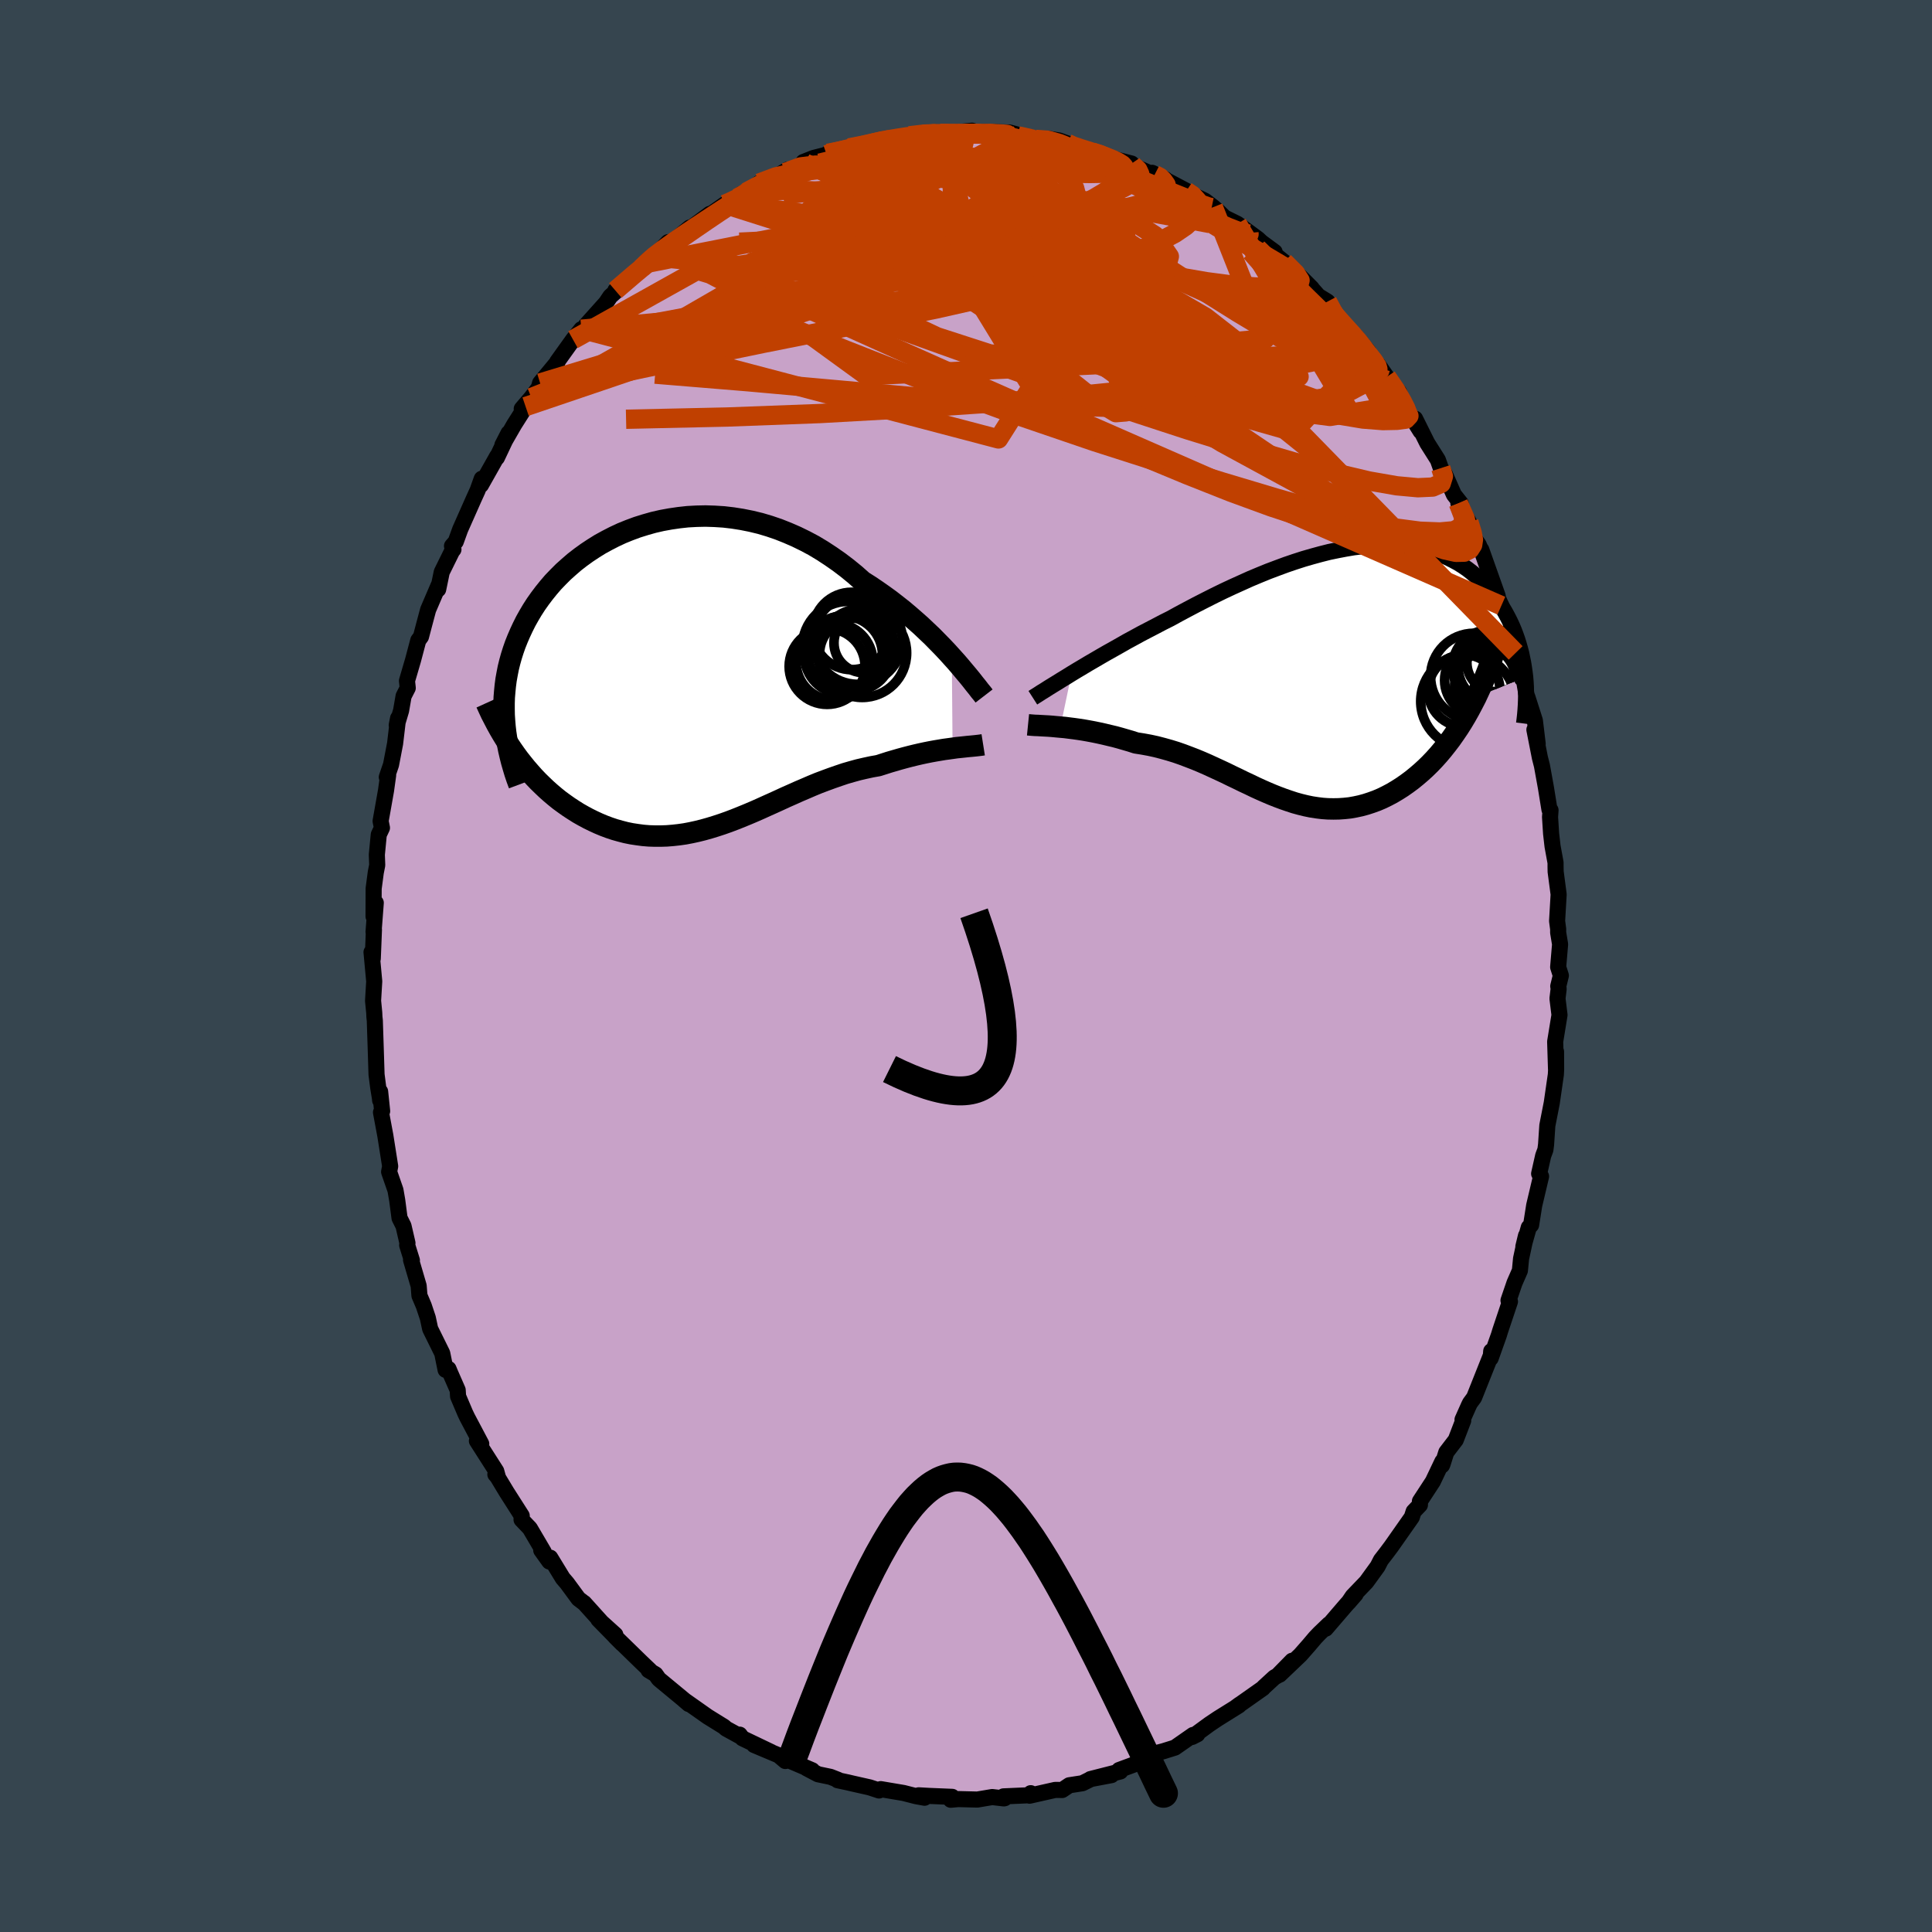 <svg viewBox="-100 -100 200 200" xmlns="http://www.w3.org/2000/svg" width="500" height="500" id="face-svg">
    <defs>
      <clipPath id="leftEyeClipPath">
        <polyline points="28.08,-1.91 27.61,-2.43 27.11,-2.96 26.58,-3.5 26.04,-4.05 25.47,-4.59 24.89,-5.14 24.28,-5.68 23.66,-6.22 23.02,-6.76 22.36,-7.28 21.69,-7.8 21,-8.3 20.3,-8.79 19.59,-9.27 18.86,-9.73 18.07,-10.43 17.25,-11.1 16.42,-11.73 15.56,-12.33 14.69,-12.9 13.81,-13.43 12.91,-13.91 11.99,-14.36 11.07,-14.76 10.14,-15.13 9.2,-15.45 8.26,-15.73 7.31,-15.96 6.36,-16.15 5.41,-16.3 4.47,-16.41 3.52,-16.47 2.59,-16.5 1.66,-16.48 0.74,-16.43 -0.17,-16.33 -1.06,-16.2 -1.94,-16.04 -2.81,-15.84 -3.66,-15.6 -4.49,-15.34 -5.3,-15.04 -6.09,-14.72 -6.86,-14.36 -7.6,-13.98 -8.33,-13.58 -9.02,-13.15 -9.7,-12.7 -10.35,-12.23 -10.97,-11.75 -11.56,-11.24 -12.13,-10.73 -12.67,-10.19 -13.19,-9.65 -13.67,-9.09 -14.13,-8.52 -14.56,-7.95 -14.97,-7.37 -15.35,-6.78 -15.7,-6.19 -16.03,-5.6 -16.33,-5 -16.61,-4.4 -16.87,-3.8 -17.11,-3.2 -17.32,-2.6 -17.51,-2 -17.68,-1.39 -17.83,-0.78 -17.95,-0.17 -18.06,0.44 -18.14,1.05 -18.2,1.66 -18.25,2.27 -18.27,2.88 -18.27,3.49 -18.26,4.1 -18.22,4.71 -18.17,5.31 -17.09,8.16 -16.73,8.65 -16.35,9.13 -15.97,9.6 -15.57,10.06 -15.17,10.51 -14.75,10.95 -14.32,11.37 -13.89,11.78 -13.44,12.18 -12.99,12.56 -12.53,12.93 -12.05,13.28 -11.57,13.62 -11.08,13.94 -10.59,14.25 -10.08,14.54 -9.56,14.82 -9.03,15.08 -8.49,15.33 -7.94,15.56 -7.38,15.77 -6.81,15.96 -6.24,16.12 -5.66,16.27 -5.07,16.39 -4.48,16.48 -3.88,16.56 -3.27,16.61 -2.66,16.63 -2.05,16.63 -1.43,16.61 -0.8,16.56 -0.17,16.49 0.46,16.4 1.09,16.28 1.73,16.14 2.37,15.98 3.01,15.8 3.66,15.6 4.3,15.39 4.95,15.16 5.61,14.91 6.26,14.65 6.92,14.38 7.58,14.1 8.24,13.81 8.9,13.51 9.57,13.21 10.23,12.91 10.9,12.6 11.58,12.3 12.25,12 12.93,11.71 13.6,11.42 14.28,11.14 14.97,10.88 15.65,10.63 16.34,10.39 17.02,10.16 17.71,9.96 18.4,9.77 19.09,9.61 19.78,9.46 20.46,9.34 21.03,9.16 21.59,8.98 22.14,8.82 22.69,8.66 23.24,8.51 23.78,8.37 24.31,8.24 24.83,8.12 25.34,8.01 25.84,7.91 26.33,7.82 26.81,7.74 27.28,7.66 27.73,7.6 28.16,7.54" />
      </clipPath>
      <clipPath id="rightEyeClipPath">
        <polyline points="-27.44,0.06 -26.88,-0.28 -26.29,-0.63 -25.69,-0.99 -25.07,-1.35 -24.42,-1.73 -23.76,-2.11 -23.08,-2.49 -22.39,-2.88 -21.69,-3.28 -20.97,-3.67 -20.24,-4.07 -19.49,-4.46 -18.74,-4.85 -17.98,-5.25 -17.22,-5.63 -16.33,-6.12 -15.43,-6.6 -14.52,-7.08 -13.6,-7.55 -12.67,-8.02 -11.75,-8.47 -10.81,-8.91 -9.88,-9.33 -8.95,-9.75 -8.02,-10.14 -7.09,-10.52 -6.16,-10.87 -5.24,-11.21 -4.33,-11.52 -3.43,-11.81 -2.53,-12.07 -1.65,-12.31 -0.78,-12.53 0.09,-12.71 0.93,-12.87 1.76,-13.01 2.58,-13.11 3.38,-13.19 4.17,-13.24 4.93,-13.25 5.68,-13.25 6.41,-13.21 7.12,-13.14 7.81,-13.05 8.47,-12.93 9.12,-12.79 9.75,-12.61 10.35,-12.42 10.94,-12.2 11.5,-11.95 12.04,-11.68 12.56,-11.4 13.06,-11.09 13.54,-10.76 13.99,-10.41 14.42,-10.05 14.84,-9.68 15.23,-9.29 15.6,-8.88 15.95,-8.47 16.29,-8.04 16.6,-7.61 16.9,-7.17 17.18,-6.73 17.44,-6.29 17.69,-5.83 17.92,-5.38 18.14,-4.91 18.34,-4.44 18.52,-3.97 18.69,-3.49 18.84,-3.01 18.98,-2.52 19.11,-2.03 19.21,-1.54 19.31,-1.05 19.39,-0.56 19.46,-0.07 19.52,0.42 14.42,2.52 14.08,3.18 13.73,3.84 13.37,4.48 13,5.1 12.62,5.7 12.22,6.29 11.82,6.86 11.4,7.41 10.98,7.94 10.55,8.45 10.11,8.94 9.66,9.41 9.2,9.86 8.74,10.28 8.26,10.69 7.78,11.08 7.28,11.45 6.78,11.8 6.26,12.13 5.74,12.44 5.21,12.72 4.68,12.98 4.14,13.21 3.59,13.41 3.04,13.59 2.49,13.74 1.93,13.86 1.37,13.96 0.81,14.02 0.24,14.06 -0.33,14.07 -0.9,14.06 -1.47,14.02 -2.04,13.95 -2.62,13.86 -3.2,13.74 -3.77,13.6 -4.35,13.44 -4.93,13.25 -5.51,13.05 -6.1,12.83 -6.68,12.6 -7.27,12.35 -7.86,12.09 -8.45,11.82 -9.05,11.53 -9.65,11.25 -10.26,10.95 -10.87,10.66 -11.48,10.36 -12.1,10.07 -12.73,9.78 -13.36,9.49 -14,9.21 -14.65,8.94 -15.3,8.69 -15.96,8.44 -16.62,8.21 -17.3,8 -17.98,7.81 -18.67,7.63 -19.36,7.48 -20.07,7.35 -20.77,7.24 -21.33,7.06 -21.88,6.9 -22.43,6.74 -22.98,6.59 -23.53,6.46 -24.07,6.33 -24.61,6.21 -25.14,6.1 -25.67,6 -26.18,5.91 -26.69,5.83 -27.19,5.76 -27.67,5.7 -28.14,5.64 -28.6,5.6" />
      </clipPath>
      <filter id="fuzzy">
        <feTurbulence id="turbulence" baseFrequency="0.05" numOctaves="3" type="noise" result="noise" />
        <feDisplacementMap in="SourceGraphic" in2="noise" scale="2" />
      </filter>
      <linearGradient id="rainbowGradient" x1="0%" y1="0%" x2="100%" y2="0%">
        <stop offset="0%" style="stop-color: [object Object]; stop-opacity: 1" />
        <stop offset="50%" style="stop-color: [object Object]; stop-opacity: 1" />
        <stop offset="100%" style="stop-color: [object Object]; stop-opacity: 1" />
      </linearGradient>
    </defs>
    <rect x="-100" y="-100" width="100%" height="100%" fill="rgb(54, 69, 79)" />
    <polyline id="faceContour" points="61.3,0.11 61.58,0.99 61.31,2.09 61.35,2.37 61.23,3.37 61.44,5.07 60.99,7.83 61.08,10.72 61.08,8.86 61.09,10.7 61.06,11.25 60.64,14.16 60.18,16.51 60.05,18.47 59.98,19.02 59.75,19.64 59.33,21.5 59.53,21.78 58.82,24.78 58.5,26.81 58.26,27.06 57.7,29.04 57.97,27.92 57.46,30.29 57.34,31.53 56.78,32.81 56.16,34.62 56.31,34.74 55.31,37.73 55.16,38.22 54.31,40.61 54.37,39.87 54.44,40.05 52.6,44.67 52.18,45.24 52.06,45.48 51.4,46.96 51.47,47.06 50.7,49.06 49.72,50.34 49.33,51.57 49.27,51.7 49.31,51.3 48.33,53.36 46.99,55.41 46.99,55.79 46.34,56.47 46.15,57.06 44.03,60.08 43.56,60.71 42.95,61.5 42.61,62.16 41.45,63.76 40.03,65.24 39.59,65.89 40.33,65.04 39.31,66.19 37.24,68.6 37.57,68.14 36.58,69.09 36.16,69.53 35.49,70.32 34.61,71.32 32.47,73.36 33.76,71.92 32.24,73.47 31.93,73.64 30.81,74.67 30.74,74.76 27.93,76.74 28.34,76.44 28.25,76.55 26.07,77.91 25.19,78.5 23.4,79.81 23.95,79.53 23.51,79.6 21.63,80.91 20.45,81.28 19.69,81.48 19.46,81.82 19.05,82.15 17.8,82.51 15.85,83.23 15.98,83.38 12.88,84.17 15.06,83.76 12.94,84.16 12.05,84.6 10.69,84.81 9.96,85.3 9.24,85.29 6.58,85.89 6.7,85.63 6.86,85.83 3.88,85.96 4.01,86.15 3.92,86.17 2.71,86.03 1.17,86.29 -0.8,86.24 -1.58,86.31 -1.43,86.01 -3.85,85.91 -4.9,85.85 -4.29,86.1 -5.17,85.94 -6.46,85.61 -8.83,85.21 -9,85.35 -9.97,85.03 -11.79,84.62 -12.21,84.52 -13.29,84.29 -13.24,84.25 -14.03,83.94 -15.32,83.67 -16.5,83.05 -15.92,83.26 -18.36,82.22 -18.7,82.3 -19.4,81.71 -21.94,80.64 -20.15,81.38 -23.14,79.95 -23.43,79.57 -23.32,79.78 -24.85,78.94 -25.04,78.76 -26.75,77.7 -29.19,75.98 -28.7,76.4 -29.13,76.02 -31.61,73.97 -31.8,73.81 -32.14,73.33 -32.86,72.9 -32.73,72.91 -33.58,72.1 -36.33,69.42 -35.58,70.17 -38.06,67.64 -36.3,69.23 -37.33,68.38 -39.53,65.94 -39.57,65.92 -40.12,65.5 -41.31,63.88 -41.74,63.38 -43.04,61.25 -43.13,61.65 -43.97,60.48 -43.71,60.66 -45.15,58.21 -46.01,57.31 -45.99,56.91 -47.56,54.45 -48.5,52.89 -48.72,52.63 -48.47,52.87 -48.63,52.29 -50.63,49.16 -50.18,49.47 -51.64,46.71 -51.84,46.29 -52.58,44.55 -52.62,43.9 -53.4,42.12 -53.57,41.71 -53.87,41.81 -54.22,40.09 -55.47,37.56 -55.71,36.44 -56.13,35.18 -56.58,34.12 -56.66,33.11 -57.45,30.42 -57.36,30.47 -57.85,28.9 -57.82,28.68 -58.23,26.91 -58.64,26.09 -58.88,24.25 -59.06,23.21 -59.72,21.31 -59.61,20.73 -60.11,17.56 -60.56,15.15 -60.44,15.02 -60.65,13 -60.65,13.9 -60.67,13.66 -60.84,12.63 -61.02,11.24 -61.1,8.7 -61.2,5.64 -61.24,5.28 -61.26,4.83 -61.38,3.6 -61.26,1.59 -61.54,-1.43 -61.41,-0.77 -61.29,-3.76 -61.33,-3.53 -61.1,-6.54 -61.33,-5.13 -61.32,-8.02 -61.1,-9.68 -60.95,-10.44 -60.99,-11.52 -60.79,-13.6 -60.46,-14.3 -60.6,-15 -60.04,-18.16 -59.82,-19.75 -59.96,-19.55 -59.52,-20.84 -59.1,-23.03 -58.79,-25.65 -58.93,-24.93 -58.48,-26.44 -58.22,-27.94 -57.79,-28.78 -57.87,-29.52 -57.24,-31.67 -56.7,-33.71 -56.42,-34.09 -56.11,-35.27 -55.68,-36.88 -54.59,-39.42 -54.64,-38.99 -54.27,-40.78 -53.2,-42.95 -53.06,-43.12 -53.21,-43.48 -52.82,-43.93 -52.36,-45.2 -50.95,-48.38 -50.55,-49.26 -50.13,-50.44 -50.21,-49.79 -48.53,-52.77 -48.56,-52.62 -47.36,-55.16 -47.99,-53.93 -46.77,-56.05 -45.59,-57.91 -45.99,-57.68 -45,-58.84 -44.23,-59.85 -44.09,-60.35 -42.27,-62.55 -42.32,-62.55 -40.68,-64.84 -39.82,-65.92 -40.62,-64.79 -39.02,-66.58 -39.34,-66.34 -37.27,-68.65 -36.82,-69.32 -35.75,-70.27 -36.3,-69.93 -33.09,-72.73 -33.61,-72.23 -32.37,-73.42 -32.96,-73.07 -31.95,-73.78 -30.84,-74.93 -30.33,-75 -28.6,-76.44 -28.6,-76.31 -26.52,-77.86 -27.05,-77.39 -24.97,-78.85 -24.42,-78.97 -23.26,-79.92 -23.06,-79.9 -22.71,-79.99 -21.42,-81.04 -19.3,-81.93 -18.46,-82.44 -18.72,-82.14 -16.62,-83.09 -16.83,-83.23 -15.77,-83.65 -14.42,-83.99 -14.29,-84.13 -13.36,-84.24 -12.1,-84.69 -9.87,-85.13 -10.33,-84.98 -9.17,-85.4 -8.38,-85.62 -6.61,-85.82 -4.91,-85.91 -5.87,-85.94 -3.84,-86.26 -3.08,-86.2 -2.67,-86.18 -2.62,-86.13 0.62,-86.47 0.88,-86.38 1.68,-86.14 1.82,-86.35 4.52,-86.28 5.41,-86.04 4.51,-85.95 6.62,-85.81 7.22,-85.57 8.62,-85.62 9.63,-85.46 10.5,-85.15 10.74,-84.91 12.32,-84.44 13.05,-84.26 14.19,-84 14.25,-83.81 17.14,-83.07 16.57,-83.16 18.97,-82.1 19.53,-81.92 20.65,-81.43 19.27,-82.11 22.99,-80.15 22.79,-80.21 23.39,-79.86 24.73,-79.22 25.6,-78.56 26.11,-78.12 26.77,-77.48 28.09,-76.83 28.79,-76.32 30.23,-75.26 30.58,-74.93 31.95,-73.92 31.75,-73.83 32.92,-72.89 34.6,-71.36 35.79,-70.17 35.74,-70.2 36.48,-69.36 37.42,-68.78 37.59,-68.16 38,-67.55 39.75,-65.5 40.3,-65.25 41.67,-63.59 40.99,-64.18 42.89,-61.84 43.24,-61.22 42.65,-62.27 43.55,-60.98 44.83,-59.41 45.44,-57.78 46.23,-56.68 47.06,-55.35 46.49,-56.66 47.75,-54.13 48.85,-52.39 49.15,-51.54 49.58,-50.9 50.51,-48.79 51.2,-47.92 50.97,-47.9 52.06,-45.96 52.49,-44.45 53.07,-43.62 53.42,-42.82 53.34,-43.1 55,-38.42 55.05,-38.26 54.75,-38.78 55.42,-37.3 55.86,-35.44 56.22,-34.58 56.9,-32.41 57.56,-29.74 57.35,-30.58 57.66,-30.16 58.35,-26.19 58.11,-27.85 58.89,-25.41 59.18,-23 58.84,-24.46 59.41,-21.56 59.62,-20.74 60.03,-18.48 60.4,-16.19 60.51,-16.13 60.46,-15.42 60.57,-13.7 60.72,-12.39 61.03,-10.7 61.03,-10.29 61.04,-9.76 61.35,-7.41 61.19,-4.66 61.3,-3.82 61.3,-3.46 61.5,-2.25 61.3,0.11 61.58,0.99" fill="rgb(200, 162, 200)" stroke="black" stroke-width="1.667" stroke-linejoin="round" filter="url(#fuzzy)" />
    <g transform="translate(38.37 -30.33)">
      <polyline id="rightCountour" points="-27.44,0.06 -26.88,-0.28 -26.29,-0.63 -25.69,-0.99 -25.07,-1.35 -24.42,-1.73 -23.76,-2.11 -23.08,-2.49 -22.39,-2.88 -21.69,-3.28 -20.97,-3.67 -20.24,-4.07 -19.49,-4.46 -18.74,-4.85 -17.98,-5.25 -17.22,-5.63 -16.33,-6.12 -15.43,-6.6 -14.52,-7.08 -13.6,-7.55 -12.67,-8.02 -11.75,-8.47 -10.81,-8.91 -9.88,-9.33 -8.95,-9.75 -8.02,-10.14 -7.09,-10.52 -6.16,-10.87 -5.24,-11.21 -4.33,-11.52 -3.43,-11.81 -2.53,-12.07 -1.65,-12.31 -0.78,-12.53 0.09,-12.71 0.93,-12.87 1.76,-13.01 2.58,-13.11 3.38,-13.19 4.17,-13.24 4.93,-13.25 5.68,-13.25 6.41,-13.21 7.12,-13.14 7.81,-13.05 8.47,-12.93 9.12,-12.79 9.75,-12.61 10.35,-12.42 10.94,-12.2 11.5,-11.95 12.04,-11.68 12.56,-11.4 13.06,-11.09 13.54,-10.76 13.99,-10.41 14.42,-10.05 14.84,-9.68 15.23,-9.29 15.6,-8.88 15.95,-8.47 16.29,-8.04 16.6,-7.61 16.9,-7.17 17.18,-6.73 17.44,-6.29 17.69,-5.83 17.92,-5.38 18.14,-4.91 18.34,-4.44 18.52,-3.97 18.69,-3.49 18.84,-3.01 18.98,-2.52 19.11,-2.03 19.21,-1.54 19.31,-1.05 19.39,-0.56 19.46,-0.07 19.52,0.42 14.42,2.52 14.08,3.18 13.73,3.84 13.37,4.48 13,5.1 12.62,5.7 12.22,6.29 11.82,6.86 11.4,7.41 10.98,7.94 10.55,8.45 10.11,8.94 9.66,9.41 9.2,9.86 8.74,10.28 8.26,10.69 7.78,11.08 7.28,11.45 6.78,11.8 6.26,12.13 5.74,12.44 5.21,12.72 4.68,12.98 4.14,13.21 3.59,13.41 3.04,13.59 2.49,13.74 1.93,13.86 1.37,13.96 0.81,14.02 0.24,14.06 -0.33,14.07 -0.9,14.06 -1.47,14.02 -2.04,13.95 -2.62,13.86 -3.2,13.74 -3.77,13.6 -4.35,13.44 -4.93,13.25 -5.51,13.05 -6.1,12.83 -6.68,12.6 -7.27,12.35 -7.86,12.09 -8.45,11.82 -9.05,11.53 -9.65,11.25 -10.26,10.95 -10.87,10.66 -11.48,10.36 -12.1,10.07 -12.73,9.78 -13.36,9.49 -14,9.21 -14.65,8.94 -15.3,8.69 -15.96,8.44 -16.62,8.21 -17.3,8 -17.98,7.81 -18.67,7.63 -19.36,7.48 -20.07,7.35 -20.77,7.24 -21.33,7.06 -21.88,6.9 -22.43,6.74 -22.98,6.59 -23.53,6.46 -24.07,6.33 -24.61,6.21 -25.14,6.1 -25.67,6 -26.18,5.91 -26.69,5.83 -27.19,5.76 -27.67,5.7 -28.14,5.64 -28.6,5.6" fill="white" stroke="white" stroke-width="0" stroke-linejoin="round" filter="url(#fuzzy)" />
    </g>
    <g transform="translate(-29.55 -30.08)">
      <polyline id="leftCountour" points="28.08,-1.91 27.61,-2.43 27.11,-2.96 26.58,-3.5 26.04,-4.05 25.47,-4.59 24.89,-5.14 24.28,-5.68 23.66,-6.22 23.02,-6.76 22.36,-7.28 21.69,-7.8 21,-8.3 20.3,-8.79 19.59,-9.27 18.86,-9.73 18.07,-10.43 17.25,-11.1 16.42,-11.73 15.56,-12.33 14.69,-12.9 13.81,-13.43 12.91,-13.91 11.99,-14.36 11.07,-14.76 10.14,-15.13 9.2,-15.45 8.26,-15.73 7.31,-15.96 6.36,-16.15 5.41,-16.3 4.47,-16.41 3.52,-16.47 2.59,-16.5 1.66,-16.48 0.74,-16.43 -0.17,-16.33 -1.06,-16.2 -1.94,-16.04 -2.81,-15.84 -3.66,-15.6 -4.49,-15.34 -5.3,-15.04 -6.09,-14.72 -6.86,-14.36 -7.6,-13.98 -8.33,-13.58 -9.02,-13.15 -9.7,-12.7 -10.35,-12.23 -10.97,-11.75 -11.56,-11.24 -12.13,-10.73 -12.67,-10.19 -13.19,-9.65 -13.67,-9.09 -14.13,-8.52 -14.56,-7.95 -14.97,-7.37 -15.35,-6.78 -15.7,-6.19 -16.03,-5.6 -16.33,-5 -16.61,-4.4 -16.87,-3.8 -17.11,-3.2 -17.32,-2.6 -17.51,-2 -17.68,-1.39 -17.83,-0.78 -17.95,-0.17 -18.06,0.44 -18.14,1.05 -18.2,1.66 -18.25,2.27 -18.27,2.88 -18.27,3.49 -18.26,4.1 -18.22,4.71 -18.17,5.31 -17.09,8.16 -16.73,8.65 -16.35,9.13 -15.97,9.6 -15.57,10.06 -15.17,10.51 -14.75,10.95 -14.32,11.37 -13.89,11.78 -13.44,12.18 -12.99,12.56 -12.53,12.93 -12.05,13.28 -11.57,13.62 -11.08,13.94 -10.59,14.25 -10.08,14.54 -9.56,14.82 -9.03,15.08 -8.49,15.33 -7.94,15.56 -7.38,15.77 -6.81,15.96 -6.24,16.12 -5.66,16.27 -5.07,16.39 -4.48,16.48 -3.88,16.56 -3.27,16.61 -2.66,16.63 -2.05,16.63 -1.43,16.61 -0.8,16.56 -0.17,16.49 0.46,16.4 1.09,16.28 1.73,16.14 2.37,15.98 3.01,15.8 3.66,15.6 4.3,15.39 4.95,15.16 5.61,14.91 6.26,14.65 6.92,14.38 7.58,14.1 8.24,13.81 8.9,13.51 9.57,13.21 10.23,12.91 10.9,12.6 11.58,12.3 12.25,12 12.93,11.71 13.6,11.42 14.28,11.14 14.97,10.88 15.65,10.63 16.34,10.39 17.02,10.16 17.71,9.96 18.4,9.77 19.09,9.61 19.78,9.46 20.46,9.34 21.03,9.16 21.59,8.98 22.14,8.82 22.69,8.66 23.24,8.51 23.78,8.37 24.31,8.24 24.83,8.12 25.34,8.01 25.84,7.91 26.33,7.82 26.81,7.74 27.28,7.66 27.73,7.6 28.16,7.54" fill="white" stroke="white" stroke-width="0" stroke-linejoin="round" filter="url(#fuzzy)" />
    </g>
    <g transform="translate(38.37 -30.33)">
      <polyline id="rightUpper" points="-31.45,2.56 -31.2,2.4 -30.91,2.22 -30.59,2.01 -30.23,1.79 -29.84,1.54 -29.42,1.28 -28.96,1 -28.48,0.7 -27.97,0.39 -27.44,0.06 -26.88,-0.28 -26.29,-0.63 -25.69,-0.99 -25.07,-1.35 -24.42,-1.73 -23.76,-2.11 -23.08,-2.49 -22.39,-2.88 -21.69,-3.28 -20.97,-3.67 -20.24,-4.07 -19.49,-4.46 -18.74,-4.85 -17.98,-5.25 -17.22,-5.63 -16.33,-6.12 -15.43,-6.6 -14.52,-7.08 -13.6,-7.55 -12.67,-8.02 -11.75,-8.47 -10.81,-8.91 -9.88,-9.33 -8.95,-9.75 -8.02,-10.14 -7.09,-10.52 -6.16,-10.87 -5.24,-11.21 -4.33,-11.52 -3.43,-11.81 -2.53,-12.07 -1.65,-12.31 -0.78,-12.53 0.09,-12.71 0.93,-12.87 1.76,-13.01 2.58,-13.11 3.38,-13.19 4.17,-13.24 4.93,-13.25 5.68,-13.25 6.41,-13.21 7.12,-13.14 7.81,-13.05 8.47,-12.93 9.12,-12.79 9.75,-12.61 10.35,-12.42 10.94,-12.2 11.5,-11.95 12.04,-11.68 12.56,-11.4 13.06,-11.09 13.54,-10.76 13.99,-10.41 14.42,-10.05 14.84,-9.68 15.23,-9.29 15.6,-8.88 15.95,-8.47 16.29,-8.04 16.6,-7.61 16.9,-7.17 17.18,-6.73 17.44,-6.29 17.69,-5.83 17.92,-5.38 18.14,-4.91 18.34,-4.44 18.52,-3.97 18.69,-3.49 18.84,-3.01 18.98,-2.52 19.11,-2.03 19.21,-1.54 19.31,-1.05 19.39,-0.56 19.46,-0.07 19.52,0.42 19.56,0.91 19.59,1.4 19.6,1.89 19.61,2.37 19.6,2.86 19.58,3.34 19.55,3.81 19.51,4.29 19.46,4.76 19.4,5.23" fill="none" stroke="black" stroke-width="1.667" stroke-linejoin="round" filter="url(#fuzzy)" />
      <polyline id="rightLower" points="-31.95,5.36 -31.75,5.38 -31.51,5.4 -31.24,5.42 -30.93,5.43 -30.6,5.45 -30.24,5.47 -29.86,5.49 -29.46,5.52 -29.04,5.56 -28.6,5.6 -28.14,5.64 -27.67,5.7 -27.19,5.76 -26.69,5.83 -26.18,5.91 -25.67,6 -25.14,6.1 -24.61,6.21 -24.07,6.33 -23.53,6.46 -22.98,6.59 -22.43,6.74 -21.88,6.9 -21.33,7.06 -20.77,7.24 -20.07,7.35 -19.36,7.48 -18.67,7.63 -17.98,7.81 -17.3,8 -16.62,8.21 -15.96,8.44 -15.3,8.69 -14.65,8.94 -14,9.21 -13.36,9.49 -12.73,9.78 -12.1,10.07 -11.48,10.36 -10.87,10.66 -10.26,10.95 -9.65,11.25 -9.05,11.53 -8.45,11.82 -7.86,12.09 -7.27,12.35 -6.68,12.6 -6.1,12.83 -5.51,13.05 -4.93,13.25 -4.35,13.44 -3.77,13.6 -3.2,13.74 -2.62,13.86 -2.04,13.95 -1.47,14.02 -0.9,14.06 -0.33,14.07 0.24,14.06 0.81,14.02 1.37,13.96 1.93,13.86 2.49,13.74 3.04,13.59 3.59,13.41 4.14,13.21 4.68,12.98 5.21,12.72 5.74,12.44 6.26,12.13 6.78,11.8 7.28,11.45 7.78,11.08 8.26,10.69 8.74,10.28 9.2,9.86 9.66,9.41 10.11,8.94 10.55,8.45 10.98,7.94 11.4,7.41 11.82,6.86 12.22,6.29 12.62,5.7 13,5.1 13.37,4.48 13.73,3.84 14.08,3.18 14.42,2.52 14.74,1.83 15.06,1.14 15.36,0.43 15.64,-0.29 15.92,-1.03 16.18,-1.78 16.43,-2.53 16.67,-3.3 16.9,-4.08 17.12,-4.87" fill="none" stroke="black" stroke-width="2.222" stroke-linejoin="round" filter="url(#fuzzy)" />
      <circle r="3.802" cx="16.373" cy="-0.653" stroke="black" fill="none" stroke-width="1.0" filter="url(#fuzzy)" clip-path="url(#rightEyeClipPath)" /><circle r="3.478" cx="15.743" cy="1.122" stroke="black" fill="none" stroke-width="1.0" filter="url(#fuzzy)" clip-path="url(#rightEyeClipPath)" /><circle r="3.72" cx="13.193" cy="1.827" stroke="black" fill="none" stroke-width="1.0" filter="url(#fuzzy)" clip-path="url(#rightEyeClipPath)" /><circle r="3.386" cx="15.648" cy="-0.073" stroke="black" fill="none" stroke-width="1.0" filter="url(#fuzzy)" clip-path="url(#rightEyeClipPath)" /><circle r="3.884" cx="15.878" cy="-0.593" stroke="black" fill="none" stroke-width="1.0" filter="url(#fuzzy)" clip-path="url(#rightEyeClipPath)" /><circle r="3.676" cx="14.853" cy="0.752" stroke="black" fill="none" stroke-width="1.0" filter="url(#fuzzy)" clip-path="url(#rightEyeClipPath)" /><circle r="3.002" cx="16.483" cy="-1.073" stroke="black" fill="none" stroke-width="1.0" filter="url(#fuzzy)" clip-path="url(#rightEyeClipPath)" /><circle r="4.086" cx="16.293" cy="1.517" stroke="black" fill="none" stroke-width="1.0" filter="url(#fuzzy)" clip-path="url(#rightEyeClipPath)" /><circle r="4.884" cx="13.588" cy="2.937" stroke="black" fill="none" stroke-width="1.0" filter="url(#fuzzy)" clip-path="url(#rightEyeClipPath)" /><circle r="4.49" cx="14.213" cy="0.377" stroke="black" fill="none" stroke-width="1.0" filter="url(#fuzzy)" clip-path="url(#rightEyeClipPath)" />
      </g>
    <g transform="translate(-29.55 -30.08)">
      <polyline id="leftUpper" points="31.42,2.13 31.22,1.87 30.98,1.58 30.72,1.24 30.42,0.87 30.1,0.46 29.75,0.03 29.37,-0.42 28.97,-0.9 28.54,-1.4 28.08,-1.91 27.61,-2.43 27.11,-2.96 26.58,-3.5 26.04,-4.05 25.47,-4.59 24.89,-5.14 24.28,-5.68 23.66,-6.22 23.02,-6.76 22.36,-7.28 21.69,-7.8 21,-8.3 20.3,-8.79 19.59,-9.27 18.86,-9.73 18.07,-10.43 17.25,-11.1 16.42,-11.73 15.56,-12.33 14.69,-12.9 13.81,-13.43 12.91,-13.91 11.99,-14.36 11.07,-14.76 10.14,-15.13 9.2,-15.45 8.26,-15.73 7.31,-15.96 6.36,-16.15 5.41,-16.3 4.47,-16.41 3.52,-16.47 2.59,-16.5 1.66,-16.48 0.74,-16.43 -0.17,-16.33 -1.06,-16.2 -1.94,-16.04 -2.81,-15.84 -3.66,-15.6 -4.49,-15.34 -5.3,-15.04 -6.09,-14.72 -6.86,-14.36 -7.6,-13.98 -8.33,-13.58 -9.02,-13.15 -9.7,-12.7 -10.35,-12.23 -10.97,-11.75 -11.56,-11.24 -12.13,-10.73 -12.67,-10.19 -13.19,-9.65 -13.67,-9.09 -14.13,-8.52 -14.56,-7.95 -14.97,-7.37 -15.35,-6.78 -15.7,-6.19 -16.03,-5.6 -16.33,-5 -16.61,-4.4 -16.87,-3.8 -17.11,-3.2 -17.32,-2.6 -17.51,-2 -17.68,-1.39 -17.83,-0.78 -17.95,-0.17 -18.06,0.44 -18.14,1.05 -18.2,1.66 -18.25,2.27 -18.27,2.88 -18.27,3.49 -18.26,4.1 -18.22,4.71 -18.17,5.31 -18.1,5.92 -18.01,6.52 -17.9,7.13 -17.78,7.73 -17.64,8.33 -17.49,8.93 -17.32,9.52 -17.14,10.12 -16.94,10.71 -16.72,11.3" fill="none" stroke="black" stroke-width="2.222" stroke-linejoin="round" filter="url(#fuzzy)" />
      <polyline id="leftLower" points="31.33,7.18 31.14,7.21 30.91,7.24 30.65,7.27 30.37,7.3 30.06,7.33 29.72,7.36 29.36,7.4 28.98,7.44 28.58,7.48 28.16,7.54 27.73,7.6 27.28,7.66 26.81,7.74 26.33,7.82 25.84,7.91 25.34,8.01 24.83,8.12 24.31,8.24 23.78,8.37 23.24,8.51 22.69,8.66 22.14,8.82 21.59,8.98 21.03,9.16 20.46,9.34 19.78,9.46 19.09,9.61 18.4,9.77 17.71,9.96 17.02,10.16 16.34,10.39 15.65,10.63 14.97,10.88 14.28,11.14 13.6,11.42 12.93,11.71 12.25,12 11.58,12.3 10.9,12.6 10.23,12.91 9.57,13.21 8.9,13.51 8.24,13.81 7.58,14.1 6.92,14.38 6.26,14.65 5.61,14.91 4.95,15.16 4.3,15.39 3.66,15.6 3.01,15.8 2.37,15.98 1.73,16.14 1.09,16.28 0.46,16.4 -0.17,16.49 -0.8,16.56 -1.43,16.61 -2.05,16.63 -2.66,16.63 -3.27,16.61 -3.88,16.56 -4.48,16.48 -5.07,16.39 -5.66,16.27 -6.24,16.12 -6.81,15.96 -7.38,15.77 -7.94,15.56 -8.49,15.33 -9.03,15.08 -9.56,14.82 -10.08,14.54 -10.59,14.25 -11.08,13.94 -11.57,13.62 -12.05,13.28 -12.53,12.93 -12.99,12.56 -13.44,12.18 -13.89,11.78 -14.32,11.37 -14.75,10.95 -15.17,10.51 -15.57,10.06 -15.97,9.6 -16.35,9.13 -16.73,8.65 -17.09,8.16 -17.44,7.66 -17.78,7.15 -18.11,6.64 -18.43,6.12 -18.74,5.59 -19.04,5.05 -19.32,4.51 -19.6,3.97 -19.86,3.41 -20.11,2.86" fill="none" stroke="black" stroke-width="2.222" stroke-linejoin="round" filter="url(#fuzzy)" />
      <circle r="4.046" cx="16.862" cy="-2.107" stroke="black" fill="none" stroke-width="1.0" filter="url(#fuzzy)" clip-path="url(#leftEyeClipPath)" /><circle r="3.928" cx="15.172" cy="-0.932" stroke="black" fill="none" stroke-width="1.0" filter="url(#fuzzy)" clip-path="url(#leftEyeClipPath)" /><circle r="3.73" cx="18.117" cy="-2.192" stroke="black" fill="none" stroke-width="1.0" filter="url(#fuzzy)" clip-path="url(#leftEyeClipPath)" /><circle r="4.6" cx="18.802" cy="-2.322" stroke="black" fill="none" stroke-width="1.0" filter="url(#fuzzy)" clip-path="url(#leftEyeClipPath)" /><circle r="3.978" cx="15.932" cy="-1.412" stroke="black" fill="none" stroke-width="1.0" filter="url(#fuzzy)" clip-path="url(#leftEyeClipPath)" /><circle r="4.006" cx="17.712" cy="-4.602" stroke="black" fill="none" stroke-width="1.0" filter="url(#fuzzy)" clip-path="url(#leftEyeClipPath)" /><circle r="4.626" cx="18.322" cy="-3.702" stroke="black" fill="none" stroke-width="1.0" filter="url(#fuzzy)" clip-path="url(#leftEyeClipPath)" /><circle r="3.08" cx="18.962" cy="-3.367" stroke="black" fill="none" stroke-width="1.0" filter="url(#fuzzy)" clip-path="url(#leftEyeClipPath)" /><circle r="3.97" cx="17.162" cy="-2.262" stroke="black" fill="none" stroke-width="1.0" filter="url(#fuzzy)" clip-path="url(#leftEyeClipPath)" /><circle r="4.726" cx="17.337" cy="-2.937" stroke="black" fill="none" stroke-width="1.0" filter="url(#fuzzy)" clip-path="url(#leftEyeClipPath)" />
    </g>
    <g id="hairs">
      <polyline points="13.05,-84.26 13.91,-83.99 14.7,-83.64 15.41,-83.23 15.92,-82.77 16.17,-82.3 16.13,-81.81 15.81,-81.29 15.22,-80.73 14.36,-80.12 13.23,-79.45 11.82,-78.75 10.09,-78 8.05,-77.22 5.68,-76.4 2.95,-75.52 -0.17,-74.58 -3.68,-73.56 -7.62,-72.47 -12.02,-71.29 -16.88,-70.03 -22.21,-68.7 -27.94,-67.37 -33.95,-66.24" fill="none" stroke="rgb(192, 64, 0)" stroke-width="2" stroke-linejoin="round" filter="url(#fuzzy)" /><polyline points="39.75,-65.5 40.14,-64.97 39.96,-64.29 39.15,-63.63 37.71,-63.02 35.6,-62.48 32.86,-61.97 29.48,-61.41 25.46,-60.78 20.73,-60.1 15.21,-59.42 8.86,-58.79 1.67,-58.21 -6.33,-57.68 -15.13,-57.19 -24.73,-56.83 -35.19,-56.6" fill="none" stroke="rgb(192, 64, 0)" stroke-width="2" stroke-linejoin="round" filter="url(#fuzzy)" /><polyline points="-12.1,-84.69 -10.71,-84.96 -9.85,-85.15 -8.97,-85.35 -8,-85.54 -7.04,-85.7 -6.19,-85.83 -5.5,-85.92 -4.99,-85.97 -4.65,-85.98 -4.48,-85.94 -4.48,-85.86 -4.71,-85.73 -5.19,-85.55 -5.98,-85.32 -7.08,-85.03 -8.52,-84.68 -10.31,-84.26 -12.5,-83.75 -15.15,-83.11" fill="none" stroke="rgb(192, 64, 0)" stroke-width="2" stroke-linejoin="round" filter="url(#fuzzy)" /><polyline points="-18.72,-82.14 -17.14,-82.72 -15.59,-82.91 -13.66,-82.9 -11.31,-82.71 -8.55,-82.4 -5.42,-81.97 -1.98,-81.47 1.67,-80.91 5.45,-80.32 9.31,-79.7 13.26,-79.05 17.32,-78.34 21.37,-77.59 25.25,-76.86" fill="none" stroke="rgb(192, 64, 0)" stroke-width="2" stroke-linejoin="round" filter="url(#fuzzy)" /><polyline points="-36.3,-69.93 -34.28,-71.66 -33.21,-72.55 -32.36,-73.23 -31.45,-73.91 -30.41,-74.67 -29.25,-75.49 -28.02,-76.34 -26.78,-77.19 -25.58,-78 -24.46,-78.74 -23.46,-79.4 -22.61,-79.96 -21.96,-80.39 -21.56,-80.67 -21.48,-80.76 -21.72,-80.65 -22.2,-80.4 -22.73,-80.12" fill="none" stroke="rgb(192, 64, 0)" stroke-width="2" stroke-linejoin="round" filter="url(#fuzzy)" /><polyline points="1.68,-86.14 2.57,-86.19 3.9,-86 5.19,-85.68 6.48,-85.27 7.88,-84.78 9.39,-84.23 10.99,-83.63 12.62,-82.98 14.25,-82.29 15.87,-81.57 17.47,-80.85 19.06,-80.12 20.63,-79.41 22.17,-78.71 23.64,-78.04 25,-77.41 26.2,-76.87 27.2,-76.44 27.98,-76.14 28.58,-75.94 29.02,-75.82 29.3,-75.77 29.29,-75.89" fill="none" stroke="rgb(192, 64, 0)" stroke-width="2" stroke-linejoin="round" filter="url(#fuzzy)" /><polyline points="-2.67,-86.18 -1.99,-86.15 -1.23,-85.98 -1.01,-85.59 -1.37,-84.95 -2.21,-84.07 -3.56,-82.95 -5.47,-81.57 -7.99,-79.89 -11.15,-77.89 -14.98,-75.52 -19.54,-72.76 -24.86,-69.6 -31,-66.05 -38.01,-62.1" fill="none" stroke="rgb(192, 64, 0)" stroke-width="2" stroke-linejoin="round" filter="url(#fuzzy)" /><polyline points="-24.97,-78.85 -24.24,-79.17 -23.36,-79.59 -22.34,-80.03 -21.12,-80.54 -19.7,-81.09 -18.19,-81.66 -16.66,-82.2 -15.17,-82.69 -13.72,-83.14 -12.33,-83.56 -10.98,-83.95 -9.67,-84.31 -8.43,-84.64 -7.27,-84.94 -6.22,-85.22 -5.33,-85.47 -4.63,-85.68 -4.15,-85.84 -3.9,-85.97 -3.83,-86.06 -3.96,-86.11 -4.5,-86.1" fill="none" stroke="rgb(192, 64, 0)" stroke-width="2" stroke-linejoin="round" filter="url(#fuzzy)" /><polyline points="43.55,-60.98 44.51,-59.58 45.15,-58.46 45.52,-57.74 45.64,-57.38 45.54,-57.3 45.21,-57.44 44.64,-57.84 43.77,-58.59 42.53,-59.77 40.88,-61.47 38.75,-63.71 36.13,-66.54 33.02,-69.95 29.49,-73.93" fill="none" stroke="rgb(192, 64, 0)" stroke-width="2" stroke-linejoin="round" filter="url(#fuzzy)" /><polyline points="10.5,-85.15 11.11,-84.87 11.98,-84.58 12.85,-84.31 13.68,-84.04 14.47,-83.76 15.18,-83.48 15.75,-83.21 16.16,-82.95 16.35,-82.73 16.32,-82.54 16.08,-82.37 15.62,-82.23 14.94,-82.13 14.03,-82.06 12.86,-82.04 11.41,-82.06 9.64,-82.13 7.53,-82.26 5.08,-82.44 2.29,-82.68 -0.84,-82.99 -4.39,-83.38 -8.53,-83.82" fill="none" stroke="rgb(192, 64, 0)" stroke-width="2" stroke-linejoin="round" filter="url(#fuzzy)" /><polyline points="-23.26,-79.92 -22.76,-79.94 -21.56,-80.09 -19.79,-80.27 -17.67,-80.33 -15.36,-80.21 -12.9,-79.93 -10.26,-79.51 -7.44,-78.96 -4.43,-78.31 -1.24,-77.57 2.13,-76.75 5.64,-75.88 9.28,-74.96 13.02,-73.97 16.84,-72.91 20.71,-71.75 24.62,-70.54 28.53,-69.33 32.39,-68.12 36.11,-66.89" fill="none" stroke="rgb(192, 64, 0)" stroke-width="2" stroke-linejoin="round" filter="url(#fuzzy)" /><polyline points="52.06,-45.96 52.4,-44.84 52.53,-44.14 52.45,-43.6 52.15,-43.13 51.58,-42.84 50.72,-42.82 49.54,-43.08 48.05,-43.6 46.26,-44.34 44.15,-45.31 41.7,-46.57 38.88,-48.17 35.69,-50.14 32.09,-52.48 28.06,-55.2 23.59,-58.26 18.67,-61.67 13.31,-65.45 7.51,-69.62 1.24,-74.17 -5.69,-79.05" fill="none" stroke="rgb(192, 64, 0)" stroke-width="2" stroke-linejoin="round" filter="url(#fuzzy)" /><polyline points="40.99,-64.18 42.17,-62.67 42.55,-62.1 42.64,-61.79 42.63,-61.46 42.5,-61.1 42.17,-60.86 41.57,-60.83 40.66,-61.06 39.43,-61.54 37.88,-62.24 35.99,-63.17 33.73,-64.36 31.09,-65.86 28.05,-67.69 24.56,-69.88 20.59,-72.44 16.13,-75.34 11.25,-78.61 6.05,-82.3" fill="none" stroke="rgb(192, 64, 0)" stroke-width="2" stroke-linejoin="round" filter="url(#fuzzy)" /><polyline points="5.41,-86.04 5.37,-85.93 6.01,-85.8 6.68,-85.65 7.16,-85.49 7.37,-85.28 7.29,-85.03 6.92,-84.74 6.24,-84.41 5.26,-84.06 3.92,-83.67 2.19,-83.25 0.01,-82.77 -2.68,-82.22 -5.94,-81.61 -9.76,-80.98 -14.09,-80.38 -18.92,-79.82" fill="none" stroke="rgb(192, 64, 0)" stroke-width="2" stroke-linejoin="round" filter="url(#fuzzy)" /><polyline points="17.14,-83.07 17.29,-82.85 17.79,-82.41 17.99,-81.98 17.78,-81.56 17.21,-81.09 16.29,-80.56 14.98,-79.96 13.2,-79.33 10.93,-78.65 8.13,-77.92 4.79,-77.15 0.9,-76.34 -3.52,-75.51 -8.47,-74.68 -13.98,-73.87 -20.16,-73.03 -27.31,-71.96" fill="none" stroke="rgb(192, 64, 0)" stroke-width="2" stroke-linejoin="round" filter="url(#fuzzy)" /><polyline points="37.59,-68.16 38.32,-67.25 39.23,-66.23 40.01,-65.37 40.59,-64.7 40.96,-64.23 41.12,-63.96 41.05,-63.94 40.75,-64.17 40.23,-64.61 39.47,-65.27 38.45,-66.18 37.09,-67.47 35.28,-69.24 32.99,-71.53 30.18,-74.29" fill="none" stroke="rgb(192, 64, 0)" stroke-width="2" stroke-linejoin="round" filter="url(#fuzzy)" /><polyline points="22.79,-80.21 23.44,-79.77 23.94,-79.22 24.11,-78.61 23.96,-77.98 23.51,-77.32 22.75,-76.61 21.64,-75.85 20.13,-75.05 18.19,-74.2 15.81,-73.29 12.97,-72.31 9.67,-71.27 5.91,-70.18 1.65,-69.08 -3.14,-68 -8.49,-66.92 -14.43,-65.76 -21.01,-64.45 -28.22,-62.96 -36.03,-61.32" fill="none" stroke="rgb(192, 64, 0)" stroke-width="2" stroke-linejoin="round" filter="url(#fuzzy)" /><polyline points="-14.42,-83.99 -13.97,-84.15 -13.03,-84.38 -11.91,-84.65 -10.82,-84.91 -9.87,-85.13 -9.06,-85.32 -8.4,-85.46 -7.93,-85.54 -7.7,-85.55 -7.81,-85.49 -8.3,-85.34 -9.17,-85.11 -10.41,-84.8 -12.02,-84.41 -14.08,-83.91" fill="none" stroke="rgb(192, 64, 0)" stroke-width="2" stroke-linejoin="round" filter="url(#fuzzy)" /><polyline points="50.97,-47.9 51.68,-46.32 51.9,-45.26 51.74,-44.57 51.27,-44.06 50.51,-43.66 49.41,-43.43 47.98,-43.41 46.18,-43.62 44.02,-44.02 41.5,-44.59 38.6,-45.34 35.3,-46.3 31.59,-47.52 27.46,-49.03 22.89,-50.84 17.88,-52.92 12.39,-55.26 6.43,-57.85 -0.02,-60.69 -6.98,-63.8 -14.46,-67.17 -22.46,-70.8" fill="none" stroke="rgb(192, 64, 0)" stroke-width="2" stroke-linejoin="round" filter="url(#fuzzy)" /><polyline points="37.59,-68.16 38.27,-67.28 39.01,-66.35 39.51,-65.63 39.71,-65.13 39.6,-64.82 39.21,-64.7 38.55,-64.76 37.63,-64.96 36.45,-65.27 35,-65.7 33.24,-66.27 31.12,-67.04 28.61,-68.06 25.69,-69.32 22.35,-70.83 18.62,-72.58 14.48,-74.59 9.93,-76.9 4.96,-79.52 -0.42,-82.48" fill="none" stroke="rgb(192, 64, 0)" stroke-width="2" stroke-linejoin="round" filter="url(#fuzzy)" /><polyline points="5.41,-86.04 5.53,-85.87 6.64,-85.57 8.11,-85.17 9.72,-84.68 11.38,-84.1 13.05,-83.45 14.73,-82.77 16.39,-82.08 18.03,-81.4 19.62,-80.75 21.13,-80.14 22.48,-79.6 23.62,-79.14 24.5,-78.79 25.09,-78.58 25.43,-78.51" fill="none" stroke="rgb(192, 64, 0)" stroke-width="2" stroke-linejoin="round" filter="url(#fuzzy)" /><polyline points="7.22,-85.57 8.48,-85.48 9.66,-85.15 10.85,-84.66 12.14,-84.04 13.54,-83.35 15.04,-82.59 16.62,-81.78 18.27,-80.92 19.96,-80.01 21.65,-79.07 23.29,-78.13 24.85,-77.21 26.31,-76.33 27.66,-75.52 28.89,-74.77 30.03,-74.1 31.05,-73.5 31.95,-72.97 32.72,-72.51 33.33,-72.14 33.69,-71.96 33.66,-72.12" fill="none" stroke="rgb(192, 64, 0)" stroke-width="2" stroke-linejoin="round" filter="url(#fuzzy)" /><polyline points="-33.61,-72.23 -32.85,-72.97 -32.21,-73.52 -31.36,-74.17 -30.31,-74.92 -29.16,-75.72 -27.97,-76.52 -26.79,-77.3 -25.65,-78.05 -24.59,-78.74 -23.61,-79.36 -22.75,-79.91 -22.04,-80.36 -21.5,-80.7 -21.14,-80.93 -20.98,-81.05 -21.04,-81.02 -21.34,-80.85 -21.87,-80.54 -22.62,-80.1 -23.66,-79.51" fill="none" stroke="rgb(192, 64, 0)" stroke-width="2" stroke-linejoin="round" filter="url(#fuzzy)" /><polyline points="45.44,-57.78 45.85,-56.95 45.53,-56.61 44.62,-56.49 43.16,-56.46 41.1,-56.62 38.34,-57.08 34.83,-57.91 30.53,-59.14 25.37,-60.76 19.32,-62.77 12.35,-65.13 4.49,-67.9 -4.19,-71.16 -13.74,-74.94" fill="none" stroke="rgb(192, 64, 0)" stroke-width="2" stroke-linejoin="round" filter="url(#fuzzy)" /><polyline points="42.89,-61.84 42.84,-61.64 42.47,-61.44 41.91,-60.91 41.05,-60.2 39.74,-59.5 37.89,-58.95 35.47,-58.55 32.47,-58.27 28.9,-58.06 24.73,-57.9 19.94,-57.82 14.51,-57.84 8.42,-58.02 1.68,-58.39 -5.71,-58.96 -13.77,-59.69 -22.57,-60.48 -32.18,-61.27" fill="none" stroke="rgb(192, 64, 0)" stroke-width="2" stroke-linejoin="round" filter="url(#fuzzy)" /><polyline points="-5.87,-85.94 -4.33,-86.12 -3.24,-86.16 -2.2,-86.17 -1.07,-86.19 0.11,-86.2 1.23,-86.2 2.23,-86.18 3.07,-86.16 3.72,-86.13 4.14,-86.1 4.28,-86.08 4.12,-86.06 3.65,-86.07 2.81,-86.09 1.47,-86.12 -0.52,-86.12" fill="none" stroke="rgb(192, 64, 0)" stroke-width="2" stroke-linejoin="round" filter="url(#fuzzy)" /><polyline points="-21.42,-81.04 -19.69,-81.69 -18.15,-82.05 -16.44,-82.31 -14.46,-82.53 -12.2,-82.72 -9.71,-82.89 -7.03,-83.02 -4.19,-83.12 -1.23,-83.2 1.83,-83.26 4.87,-83.31 7.78,-83.37 10.45,-83.46 12.81,-83.57" fill="none" stroke="rgb(192, 64, 0)" stroke-width="2" stroke-linejoin="round" filter="url(#fuzzy)" /><polyline points="19.53,-81.92 20.04,-81.66 20.39,-81.33 20.71,-80.88 20.79,-80.42 20.52,-79.99 19.89,-79.56 18.88,-79.13 17.48,-78.7 15.68,-78.28 13.47,-77.86 10.82,-77.45 7.68,-77.06 3.99,-76.68 -0.28,-76.32 -5.14,-75.97 -10.6,-75.61 -16.68,-75.25 -23.45,-74.93" fill="none" stroke="rgb(192, 64, 0)" stroke-width="2" stroke-linejoin="round" filter="url(#fuzzy)" /><polyline points="-14.29,-84.13 -13.2,-84.34 -11.85,-84.63 -10.52,-84.9 -9.27,-85.15 -8.05,-85.38 -6.86,-85.59 -5.74,-85.77 -4.78,-85.92 -4.04,-86.03 -3.57,-86.11 -3.34,-86.15 -3.36,-86.16 -3.62,-86.13 -4.14,-86.06 -4.98,-85.96" fill="none" stroke="rgb(192, 64, 0)" stroke-width="2" stroke-linejoin="round" filter="url(#fuzzy)" /><polyline points="49.15,-51.54 49.42,-50.7 49.19,-49.96 48.31,-49.58 46.78,-49.51 44.59,-49.71 41.72,-50.21 38.15,-51.05 33.85,-52.21 28.78,-53.69 22.9,-55.51 16.17,-57.71 8.57,-60.35 0.07,-63.39 -9.34,-66.77 -19.68,-70.52" fill="none" stroke="rgb(192, 64, 0)" stroke-width="2" stroke-linejoin="round" filter="url(#fuzzy)" /><polyline points="50.97,-47.9 51.54,-46.39 51.35,-45.49 50.5,-45.06 49.05,-44.93 47,-45.01 44.31,-45.36 40.93,-46.04 36.85,-47.09 32.05,-48.46 26.54,-50.11 20.28,-52.04 13.26,-54.29 5.44,-56.96 -3.17,-60.12 -12.51,-63.79 -22.54,-67.89" fill="none" stroke="rgb(192, 64, 0)" stroke-width="2" stroke-linejoin="round" filter="url(#fuzzy)" /><polyline points="-2.67,-86.18 -1.91,-86.18 -0.93,-86.12 -0.34,-85.92 -0.14,-85.57 -0.25,-85.07 -0.69,-84.41 -1.48,-83.58 -2.65,-82.58 -4.19,-81.41 -6.11,-80.07 -8.45,-78.53 -11.27,-76.75 -14.61,-74.7 -18.5,-72.36 -22.94,-69.75 -27.93,-66.91 -33.45,-63.88 -39.45,-60.78" fill="none" stroke="rgb(192, 64, 0)" stroke-width="2" stroke-linejoin="round" filter="url(#fuzzy)" /><polyline points="32.92,-72.89 34.12,-71.69 34.58,-70.98 34.47,-70.59 33.92,-70.38 32.97,-70.27 31.63,-70.25 29.86,-70.3 27.64,-70.48 24.9,-70.84 21.58,-71.41 17.66,-72.22 13.09,-73.27 7.87,-74.56 2,-76.08 -4.5,-77.82 -11.56,-79.77" fill="none" stroke="rgb(192, 64, 0)" stroke-width="2" stroke-linejoin="round" filter="url(#fuzzy)" /><polyline points="-5.87,-85.94 25.93,-60.03 21.39,-61.48 8.72,-67 -0.59,-70.83 -3.51,-72.88 -1.21,-73.87 3.1,-74.09 6.08,-73.57 5.75,-72.28 1.75,-70.38 -4.97,-68.55 -12.7,-67.76 -19.46,-68.57 -24.02,-70.35 -26.49,-71.63 -27.45,-71.92 -27.73,-72.07 -40.68,-64.84" fill="none" stroke="rgb(192, 64, 0)" stroke-width="2" stroke-linejoin="round" filter="url(#fuzzy)" /><polyline points="55.42,-37.3 7.89,-58.12 -0.09,-71.17 -1.36,-78.34 -1.43,-80.99 -0.95,-80.21 -0.3,-77.39 -0.01,-74.3 -0.26,-72.41 -0.38,-72.11 0.77,-72.68 3.63,-73.15 6.82,-73.25 7.58,-73.53 4.2,-74.49 -1,-75.5 -1.94,-75.4 3.01,-75.84 -12.1,-84.69" fill="none" stroke="rgb(192, 64, 0)" stroke-width="2" stroke-linejoin="round" filter="url(#fuzzy)" /><polyline points="5.41,-86.04 0,-82.11 5.4,-80.45 7.78,-80.07 9.57,-79.83 12.68,-79.07 16.46,-77.63 19.54,-75.63 21.05,-73.45 20.57,-71.73 17.98,-71.09 13.47,-71.8 7.69,-73.49 1.46,-75.27 -4.75,-76.22 -10.93,-75.9 -17.03,-74.56 -22.05,-72.89 -23.81,-71.72 -20.09,-71.67 -11.69,-72.5 -8.98,-71.01 -44.09,-60.35" fill="none" stroke="rgb(192, 64, 0)" stroke-width="2" stroke-linejoin="round" filter="url(#fuzzy)" /><polyline points="25.6,-78.56 31,-64.93 22.39,-64.15 13.47,-63.88 6.68,-65.1 1.95,-68.15 -1.04,-71.53 -2.05,-73.47 -0.8,-73.13 2.22,-70.81 5.54,-67.57 7.34,-64.64 6.36,-63.09 2.49,-63.36 -3.01,-65.14 -7.57,-67.3 -8.07,-68.69 -3.04,-69.26 3.21,-70.79 -1.76,-75.75 -24.42,-78.97" fill="none" stroke="rgb(192, 64, 0)" stroke-width="2" stroke-linejoin="round" filter="url(#fuzzy)" /><polyline points="-9.17,-85.4 7.23,-82.59 3.93,-82.6 -3.31,-82.25 -8.33,-80.58 -9.05,-77.23 -4.95,-72.54 2.87,-67.41 11.97,-62.92 19.72,-59.87 24.75,-58.46 27.38,-58.36 28.88,-58.82 30.21,-59.13 31.24,-58.97 30.8,-58.68 27.75,-59.12 22.2,-61.33 15.99,-65.79 11.79,-71.69 11.19,-76.59 14.13,-76.72 23.77,-66.33 56.9,-32.41" fill="none" stroke="rgb(192, 64, 0)" stroke-width="2" stroke-linejoin="round" filter="url(#fuzzy)" /><polyline points="-39.82,-65.92 3.36,-54.56 7.39,-60.92 4.39,-67.47 0.11,-71.38 -3.61,-73.45 -6.3,-74.74 -7.98,-75.91 -8.6,-77.21 -8.17,-78.47 -6.85,-79.31 -4.88,-79.42 -2.4,-78.8 0.67,-77.71 4.32,-76.51 8.27,-75.45 11.83,-74.66 14.06,-74.36 14.36,-74.9 13.13,-76.45 11.75,-78.62 11.24,-80.53 10.18,-81.85 5.33,-83.76 1.82,-86.35" fill="none" stroke="rgb(192, 64, 0)" stroke-width="2" stroke-linejoin="round" filter="url(#fuzzy)" /><polyline points="-39.82,-65.92 5.5,-69.94 19.42,-70.86 20.19,-69.18 16.09,-67.28 13.01,-66.01 12.43,-65.43 12.76,-65.48 12.55,-65.95 12.2,-66.38 13.03,-66.21 15.35,-65.24 17.55,-63.89 17.14,-63.16 12.78,-64 5.87,-66.73 0,-70.75 -2.02,-74.83 -1.63,-77.58 -4.1,-78.1 -9.76,-77.83 5.41,-86.04" fill="none" stroke="rgb(192, 64, 0)" stroke-width="2" stroke-linejoin="round" filter="url(#fuzzy)" /><polyline points="41.67,-63.59 33.91,-55.29 20.08,-59.23 11.02,-63.99 5.06,-68.57 1.12,-72.18 -0.87,-73.89 -0.87,-73.41 0.77,-71.16 3.48,-67.87 6.75,-64.32 10.18,-61.09 13.28,-58.63 15.52,-57.28 16.53,-57.36 16.33,-59.08 15.18,-62.4 13.22,-66.92 10.45,-71.95 7.29,-76.65 4.98,-80.21 4.58,-81.81 3.96,-80.44 -6,-74.32 -45,-58.84" fill="none" stroke="rgb(192, 64, 0)" stroke-width="2" stroke-linejoin="round" filter="url(#fuzzy)" /><polyline points="-24.97,-78.85 14.33,-66.37 19.25,-61.95 17.04,-63.03 16.05,-65.62 14.74,-67.9 12.27,-68.99 10.25,-68.54 10.13,-66.95 11.43,-65.09 12.91,-63.52 14.69,-61.81 18.72,-58.87 26.54,-54.15 36.27,-48.86 42.17,-46.51 37.49,-51.93 17.86,-67.72 -16.62,-83.09" fill="none" stroke="rgb(192, 64, 0)" stroke-width="2" stroke-linejoin="round" filter="url(#fuzzy)" /><polyline points="41.67,-63.59 -10.3,-61.11 -15.79,-65.1 -6.01,-68.59 5.14,-69.42 14.56,-67.88 22.39,-64.97 28.63,-61.83 32.8,-59.52 34.62,-58.66 34.45,-59.27 33.11,-60.75 31.34,-62.25 29.32,-63.21 26.57,-63.65 22.37,-64.24 16.63,-65.83 10.47,-68.77 5.65,-72.45 2.7,-75.65 -0.92,-77.38 -8.6,-77.71 -16.14,-78.31 -2.62,-86.13" fill="none" stroke="rgb(192, 64, 0)" stroke-width="2" stroke-linejoin="round" filter="url(#fuzzy)" /><polyline points="-16.62,-83.09 23.9,-65 34.48,-61.01 31.87,-62.31 26.83,-64.11 25.14,-64.28 26.79,-63.43 28.66,-63.22 28.1,-64.59 24.78,-67.18 20.37,-69.75 17.28,-70.85 17.4,-69.54 21.05,-66.07 25.99,-62.54 26.98,-62.5 17.7,-67.62 -5.36,-71.55 -45.59,-57.91" fill="none" stroke="rgb(192, 64, 0)" stroke-width="2" stroke-linejoin="round" filter="url(#fuzzy)" /><polyline points="-33.09,-72.73 -15.62,-76.18 -3.69,-77.15 2.19,-77.64 6.17,-77.61 9.21,-77.38 10.89,-77.48 11.09,-78.01 10.18,-78.61 8.69,-78.84 6.91,-78.46 4.95,-77.49 3,-76.14 1.44,-74.83 0.57,-74.06 0.37,-74.23 0.39,-75.32 0.11,-76.71 -0.74,-77.5 -2.19,-77 -3.94,-75.13 -4.61,-72.43 -4.93,-70.64 -32.37,-73.42" fill="none" stroke="rgb(192, 64, 0)" stroke-width="2" stroke-linejoin="round" filter="url(#fuzzy)" /><polyline points="28.09,-76.83 39.71,-57.42 30.74,-60.64 19.79,-68.96 15.02,-74.66 15.18,-76.65 16.39,-76.45 16.54,-75.55 16.05,-74.27 16.1,-72.11 17.13,-68.71 18.95,-64.52 22.31,-60.65 28.79,-58.03 37.68,-56.89 43.25,-57.8 37.42,-68.78" fill="none" stroke="rgb(192, 64, 0)" stroke-width="2" stroke-linejoin="round" filter="url(#fuzzy)" />
    </g>
    
        <g id="lineNose">
        <path d="M -7.92,10.67 Q 9.59, 19.38 0.835, -5.46" fill="none" stroke="black" stroke-width="3" stroke-linejoin="round" filter="url(#fuzzy)"></path>
        </g>
      
    <g id="mouth">
      <polyline points="-18.09,82.29 -17.61,81.02 -17.15,79.78 -16.69,78.57 -16.23,77.39 -15.78,76.23 -15.34,75.11 -14.91,74.02 -14.48,72.95 -14.06,71.91 -13.65,70.9 -13.24,69.93 -12.83,68.97 -12.43,68.05 -12.04,67.16 -11.65,66.29 -11.27,65.45 -10.89,64.64 -10.51,63.86 -10.14,63.11 -9.78,62.38 -9.41,61.68 -9.06,61.01 -8.7,60.37 -8.35,59.75 -8,59.16 -7.66,58.6 -7.32,58.06 -6.98,57.55 -6.65,57.07 -6.31,56.62 -5.98,56.19 -5.66,55.79 -5.33,55.42 -5.01,55.07 -4.68,54.75 -4.36,54.45 -4.04,54.18 -3.73,53.94 -3.41,53.72 -3.09,53.53 -2.78,53.36 -2.46,53.22 -2.15,53.11 -1.83,53.02 -1.52,52.95 -1.21,52.91 -0.89,52.9 -0.58,52.91 -0.26,52.95 0.05,53.01 0.37,53.09 0.69,53.2 1.01,53.34 1.33,53.5 1.65,53.68 1.97,53.89 2.3,54.12 2.62,54.38 2.95,54.66 3.29,54.97 3.62,55.29 3.96,55.65 4.3,56.02 4.64,56.42 4.99,56.84 5.34,57.29 5.69,57.76 6.05,58.25 6.41,58.77 6.78,59.3 7.15,59.87 7.52,60.45 7.9,61.06 8.28,61.68 8.67,62.34 9.06,63.01 9.46,63.71 9.86,64.42 10.27,65.17 10.69,65.93 11.11,66.71 11.54,67.52 11.97,68.35 12.41,69.2 12.85,70.07 13.31,70.96 13.77,71.87 14.23,72.81 14.71,73.76 15.19,74.74 15.68,75.74 16.17,76.76 16.68,77.8 17.19,78.86 17.71,79.94 18.24,81.04 18.77,82.16 19.32,83.3 19.87,84.46 20.44,85.64 19.87,84.46 19.32,83.3 18.77,82.16 18.24,81.04 17.71,79.94 17.19,78.86 16.68,77.8 16.17,76.76 15.68,75.74 15.19,74.74 14.71,73.76 14.23,72.81 13.77,71.87 13.31,70.96 12.85,70.07 12.41,69.2 11.97,68.35 11.54,67.52 11.11,66.71 10.69,65.93 10.27,65.17 9.86,64.42 9.46,63.71 9.06,63.01 8.67,62.34 8.28,61.68 7.9,61.06 7.52,60.45 7.15,59.87 6.78,59.3 6.41,58.77 6.05,58.25 5.69,57.76 5.34,57.29 4.99,56.84 4.64,56.42 4.3,56.02 3.96,55.65 3.62,55.29 3.29,54.97 2.95,54.66 2.62,54.38 2.3,54.12 1.97,53.89 1.65,53.68 1.33,53.5 1.01,53.34 0.69,53.2 0.37,53.09 0.05,53.01 -0.26,52.95 -0.58,52.91 -0.89,52.9 -1.21,52.91 -1.52,52.95 -1.83,53.02 -2.15,53.11 -2.46,53.22 -2.78,53.36 -3.09,53.53 -3.41,53.72 -3.73,53.94 -4.04,54.18 -4.36,54.45 -4.68,54.75 -5.01,55.07 -5.33,55.42 -5.66,55.79 -5.98,56.19 -6.31,56.62 -6.65,57.07 -6.98,57.55 -7.32,58.06 -7.66,58.6 -8,59.16 -8.35,59.75 -8.7,60.37 -9.06,61.01 -9.41,61.68 -9.78,62.38 -10.14,63.11 -10.51,63.86 -10.89,64.64 -11.27,65.45 -11.65,66.29 -12.04,67.16 -12.43,68.05 -12.83,68.97 -13.24,69.93 -13.65,70.9 -14.06,71.91 -14.48,72.95 -14.91,74.02 -15.34,75.11 -15.78,76.23 -16.23,77.39 -16.69,78.57 -17.15,79.78 -17.61,81.02" fill="rgb(215,127,140)" stroke="black" stroke-width="3" stroke-linejoin="round" filter="url(#fuzzy)" />
    </g>
  </svg>